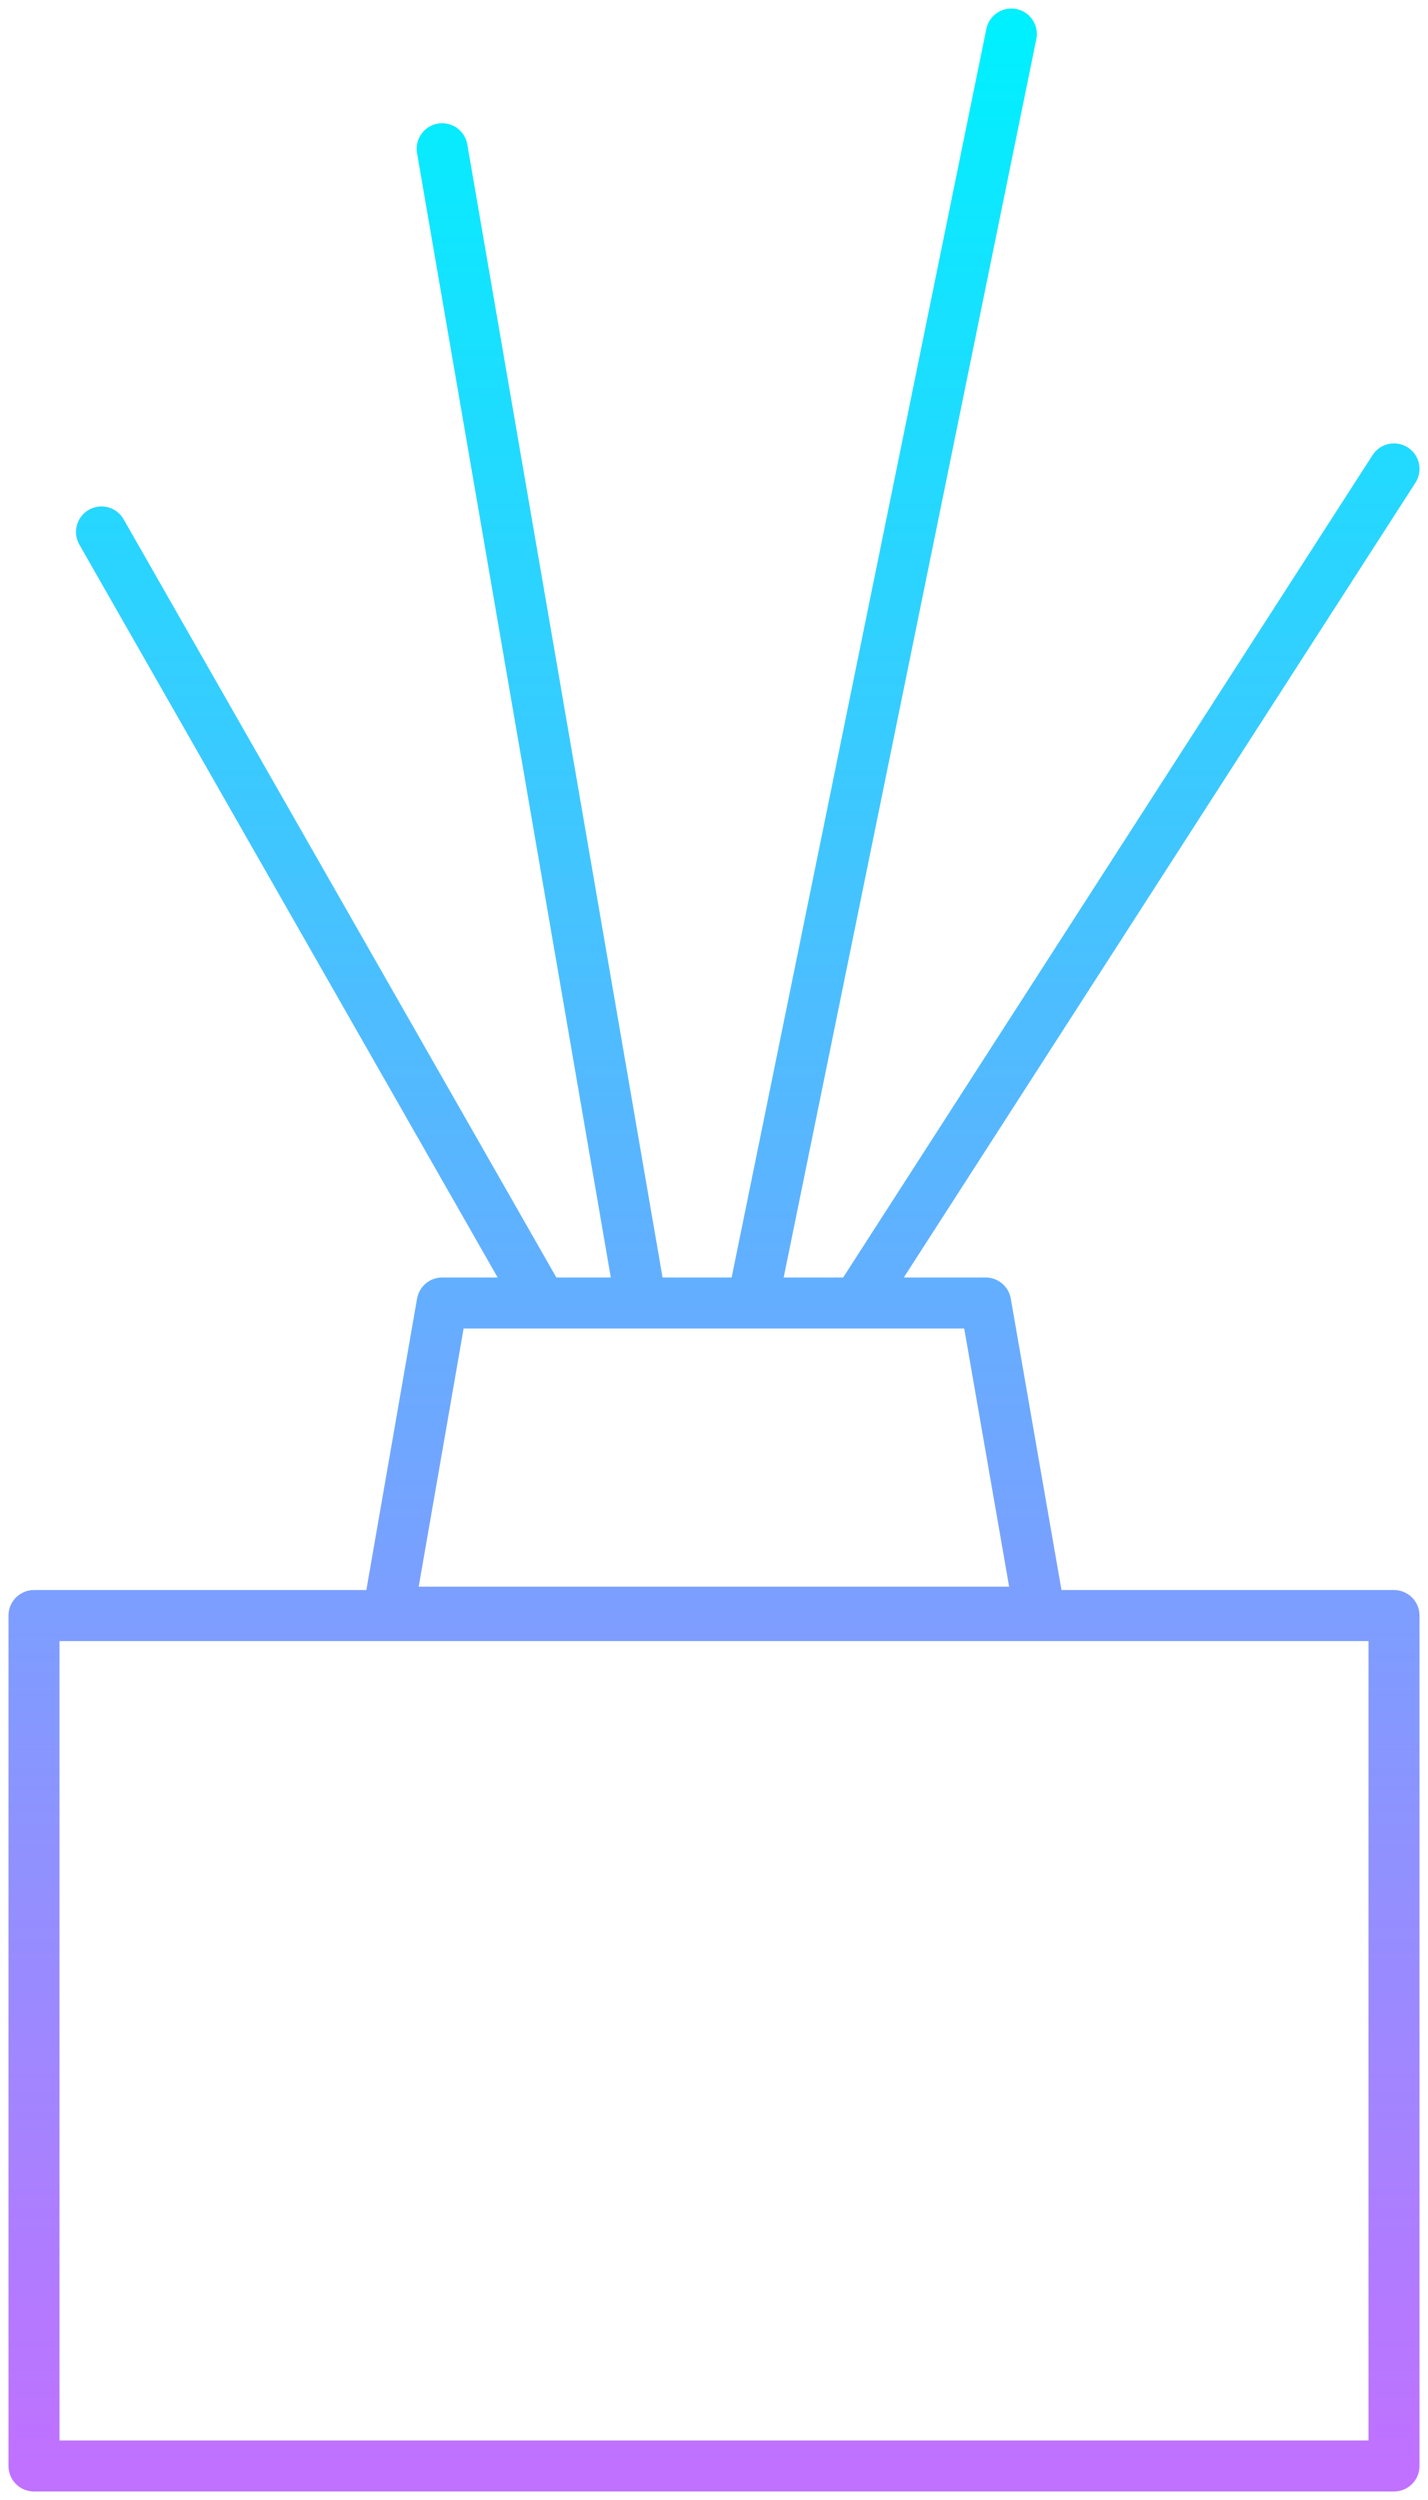 <svg width="84" height="147" fill="none" xmlns="http://www.w3.org/2000/svg"><path d="M50.683 76.2L82 27.572M44.3 76.43L59.49 2M37.71 76.616l-11.7-67.87m5.74 67.684L5.97 31.278M2 94.994h80V145H2V94.994zm55.98-18.378l3.164 18.18H22.846l3.164-18.18h31.97z" stroke="url(#paint0_linear_904_2449)" stroke-width="3" stroke-linecap="round" stroke-linejoin="round"/><defs><linearGradient id="paint0_linear_904_2449" x1="42" y1="2" x2="42" y2="145" gradientUnits="userSpaceOnUse"><stop stop-color="#00F0FF"/><stop offset="1" stop-color="#C071FF"/></linearGradient></defs></svg>